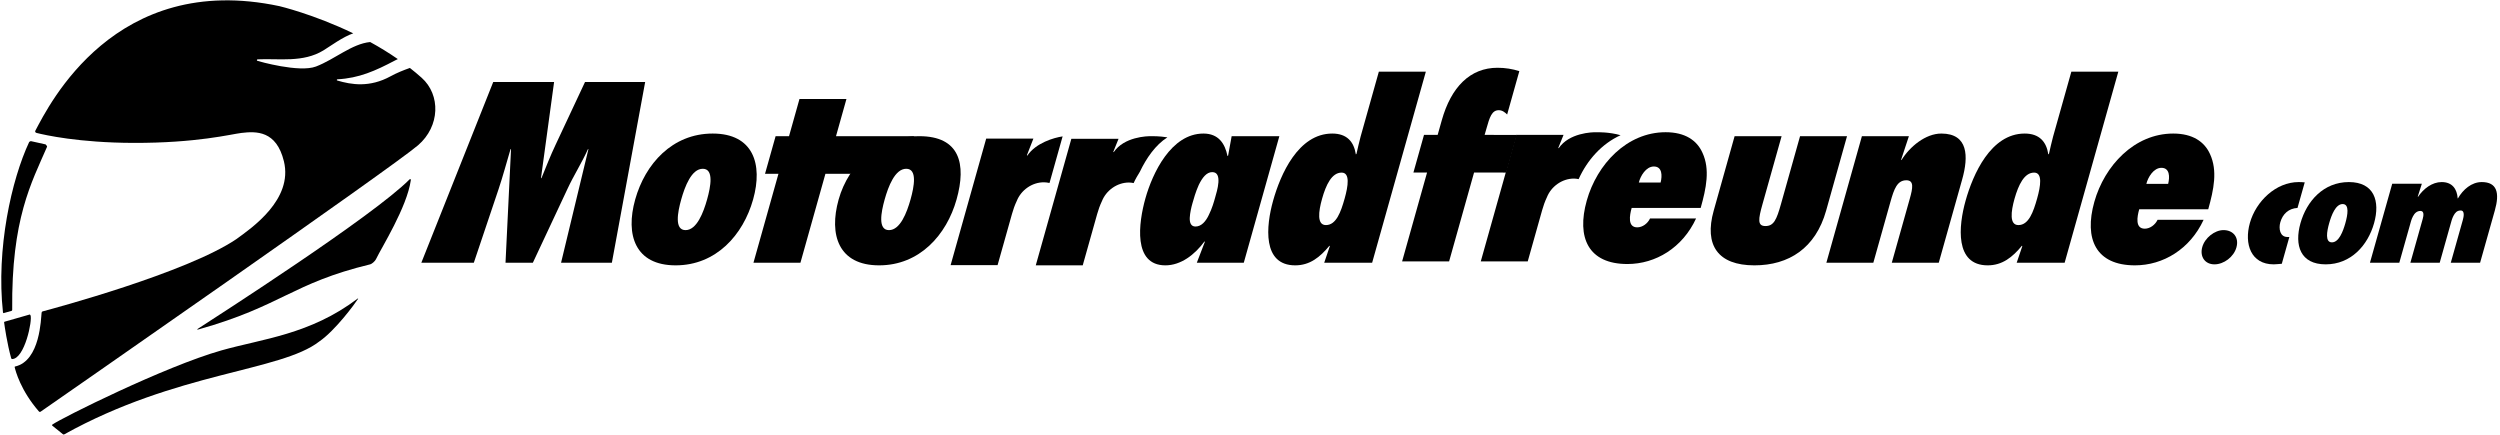 <svg width="833px" height="145px" viewBox="0 0 833 145" version="1.1" xmlns="http://www.w3.org/2000/svg" xmlns:xlink="http://www.w3.org/1999/xlink">
    <!-- Generator: Sketch 42 (36781) - http://www.bohemiancoding.com/sketch -->
    <desc>Created with Sketch.</desc>
    <defs></defs>
    <path d="M10.156,105.032 C10.067,104.846 9.913,104.789 9.913,104.789 L1.516,107.196 C1.516,107.196 1.292,107.309 1.385,107.522 C1.525,108.565 2.361,114.516 3.75,119.44 L3.984,119.643 C8.221,119.651 10.892,106.574 10.156,105.032" id="Fill-4" stroke="none" fill="#000000" fill-rule="evenodd"></path>
    <path d="M186.947,87.537 L196.067,49.686 L195.909,49.686 C193.956,54.077 191.151,58.471 189.117,62.866 L177.551,87.537 L168.438,87.537 L170.274,49.686 L170.114,49.686 C168.779,54.155 167.625,58.55 166.128,63.021 L157.88,87.537 L140.392,87.537 L164.34,27.33 L184.623,27.33 L180.255,59.348 L180.416,59.348 C181.948,55.596 183.38,51.923 185.154,48.171 L194.925,27.33 L214.968,27.33 L203.877,87.537 L186.947,87.537" id="Fill-5" stroke="none" fill="#000000" fill-rule="evenodd"></path>
    <path d="M226.983,66.455 C225.77,70.768 224.666,76.678 228.422,76.678 C232.174,76.678 234.393,70.768 235.606,66.455 C236.816,62.145 237.92,56.235 234.166,56.235 C230.413,56.235 228.193,62.145 226.983,66.455 Z M250.938,66.455 C247.618,78.272 238.619,88.414 225.124,88.414 C211.628,88.414 208.328,78.272 211.65,66.455 C214.971,54.637 223.972,44.499 237.467,44.499 C250.963,44.499 254.259,54.637 250.938,66.455 L250.938,66.455 Z" id="Fill-6" stroke="none" fill="#000000" fill-rule="evenodd"></path>
    <polyline id="Fill-7" stroke="none" fill="#000000" fill-rule="evenodd" points="251.055 87.537 259.379 57.911 254.906 57.911 258.432 45.376 262.904 45.376 266.383 32.995 282.034 32.995 278.555 45.376 304.815 45.376 284.297 57.911 275.03 57.911 266.707 87.537 251.055 87.537"></polyline>
    <path d="M294.771,66.455 C293.559,70.768 292.455,76.678 296.211,76.678 C299.963,76.678 302.182,70.768 303.396,66.455 C304.606,62.145 305.709,56.235 301.955,56.235 C298.201,56.235 295.982,62.145 294.771,66.455 Z M318.729,66.455 C315.406,78.272 306.408,88.414 292.914,88.414 C279.418,88.414 276.117,78.272 279.439,66.455 C282.76,54.637 292.83,45.376 306.326,45.376 C319.821,45.376 322.048,54.637 318.729,66.455 L318.729,66.455 Z" id="Fill-8" stroke="none" fill="#000000" fill-rule="evenodd"></path>
    <path d="M448.04,66.139 C449.208,61.984 449.899,57.512 447.026,57.512 C443.751,57.512 441.813,61.585 440.517,66.217 C439.298,70.53 438.763,74.996 441.792,74.996 C445.231,74.996 446.782,70.608 448.04,66.139 Z M443.099,82.028 L442.981,81.867 C439.823,85.701 436.435,88.414 431.562,88.414 C420.54,88.414 421.827,75.319 424.204,66.856 C426.642,58.149 432.565,44.499 443.907,44.499 C448.78,44.499 451.118,47.208 451.771,51.446 L451.976,51.28 C452.435,49.37 452.813,47.451 453.349,45.531 L459.429,23.889 L475.089,23.889 L457.198,87.537 L441.228,87.537 L443.099,82.028 L443.099,82.028 Z" id="Fill-9" stroke="none" fill="#000000" fill-rule="evenodd"></path>
    <path d="M593.63,45.376 L587.257,68.049 C585.845,73.082 585.53,75.319 588.251,75.319 C591.048,75.319 591.962,73.16 593.405,68.049 L599.778,45.376 L615.427,45.376 L608.46,70.207 C604.952,82.664 596.065,88.414 584.567,88.414 C572.427,88.414 567.769,81.711 571.003,70.207 L577.97,45.376 L593.63,45.376" id="Fill-10" stroke="none" fill="#000000" fill-rule="evenodd"></path>
    <path d="M633.454,53.2 L633.56,53.361 C636.356,48.805 641.647,44.499 646.841,44.499 C655.864,44.499 655.942,52.162 653.808,59.747 L645.995,87.537 L630.345,87.537 L636.339,66.217 C637.351,62.622 637.819,60.069 635.187,60.069 C632.157,60.069 631.106,62.944 629.896,67.254 L624.196,87.537 L608.548,87.537 L620.386,45.376 L636.046,45.376 L633.454,53.2" id="Fill-11" stroke="none" fill="#000000" fill-rule="evenodd"></path>
    <path d="M678.772,66.139 C679.94,61.984 680.644,57.512 677.769,57.512 C674.493,57.512 672.556,61.585 671.241,66.217 C670.032,70.53 669.497,74.996 672.536,74.996 C675.966,74.996 677.517,70.608 678.772,66.139 Z M673.831,82.028 L673.716,81.867 C670.569,85.701 667.169,88.414 662.296,88.414 C651.274,88.414 652.562,75.319 654.938,66.856 C657.384,58.149 663.3,44.499 674.632,44.499 C679.505,44.499 681.86,47.208 682.503,51.446 L682.708,51.28 C683.177,49.37 683.546,47.451 684.083,45.531 L690.173,23.889 L705.823,23.889 L687.94,87.537 L671.962,87.537 L673.831,82.028 L673.831,82.028 Z" id="Fill-12" stroke="none" fill="#000000" fill-rule="evenodd"></path>
    <path d="M722.427,61.268 C723.001,58.95 722.981,55.919 720.185,55.919 C717.554,55.919 715.685,59.109 715.165,61.268 L722.427,61.268 Z M734.235,73.242 C729.735,82.987 720.788,88.414 711.366,88.414 C698.349,88.414 694.353,79.635 697.831,67.254 C701.224,55.197 711.181,44.499 724.112,44.499 C730.581,44.499 734.528,47.208 736.39,51.363 C738.923,56.874 737.646,63.1 735.784,69.731 L712.788,69.731 C712.087,72.205 711.366,76.196 714.64,76.196 C716.394,76.196 718.108,74.918 718.897,73.242 L734.235,73.242 L734.235,73.242 Z" id="Fill-13" stroke="none" fill="#000000" fill-rule="evenodd"></path>
    <path d="M733.802,82.305 C734.649,79.26 737.933,76.668 740.876,76.668 C744.112,76.668 746.118,79.11 745.173,82.451 C744.296,85.594 740.993,88.082 737.856,88.082 C734.669,88.082 732.905,85.491 733.802,82.305" id="Fill-14" stroke="none" fill="#000000" fill-rule="evenodd"></path>
    <path d="M760.296,87.889 C759.38,87.936 758.493,88.082 757.597,88.082 C750.017,88.082 747.685,81.301 749.665,74.276 C751.702,67.047 758.339,60.665 765.919,60.665 C766.62,60.665 767.243,60.712 767.937,60.762 L765.528,69.285 C762.595,69.438 760.579,71.283 759.798,74.073 C759.204,76.166 759.663,78.963 762.157,78.963 L762.81,78.963 L760.296,87.889" id="Fill-15" stroke="none" fill="#000000" fill-rule="evenodd"></path>
    <path d="M776.08,74.373 C775.32,77.067 774.64,80.756 776.99,80.756 C779.33,80.756 780.71,77.067 781.47,74.373 C782.23,71.684 782.91,67.991 780.57,67.991 C778.23,67.991 776.84,71.684 776.08,74.373 Z M791.04,74.373 C788.96,81.754 783.34,88.082 774.91,88.082 C766.483,88.082 764.437,81.754 766.513,74.373 C768.587,66.996 774.21,60.665 782.64,60.665 C791.07,60.665 793.12,66.996 791.04,74.373 L791.04,74.373 Z" id="Fill-16" stroke="none" fill="#000000" fill-rule="evenodd"></path>
    <path d="M805.6,65.496 L805.68,65.598 C807.5,62.856 810.41,60.665 813.55,60.665 C817.09,60.665 818.68,62.954 818.9,66.096 L818.99,66.096 C820.67,63.159 823.52,60.665 826.92,60.665 C832.05,60.665 832.92,64.303 831.29,70.086 L826.37,87.537 L816.6,87.537 L820.62,73.278 C820.91,72.229 821.34,70.135 819.9,70.135 C818.65,70.135 818.05,70.885 817.51,71.879 C817,72.828 816.73,73.973 816.49,74.823 L812.91,87.537 L803.14,87.537 L807.24,72.979 C807.58,71.782 807.75,70.285 806.5,70.285 C805.3,70.285 804.52,71.08 804,72.082 C803.46,73.078 803.2,74.227 802.98,75.022 L799.45,87.537 L789.67,87.537 L797.09,61.21 L806.96,61.21 L805.6,65.496" id="Fill-17" stroke="none" fill="#000000" fill-rule="evenodd"></path>
    <path d="M467.181,87.104 L475.501,57.477 L470.952,57.477 L474.478,44.942 L479.03,44.942 L480.403,40.069 C483.522,28.971 489.864,22.579 498.976,22.579 C501.528,22.579 503.974,22.979 506.243,23.7 L502.181,38.149 C501.431,37.434 500.595,36.718 499.396,36.718 C497.077,36.718 496.345,39.032 495.253,42.944 L494.679,44.942 L505.421,44.966 L501.894,57.502 L491.161,57.477 L482.839,87.104 L467.181,87.104" id="Fill-18" stroke="none" fill="#000000" fill-rule="evenodd"></path>
    <path d="M526.001,59.684 C528.899,53.273 533.737,47.889 539.974,45.053 C536.126,43.933 532.081,44.065 532.081,44.065 C530.438,43.996 522.796,44.288 519.345,49.409 L519.233,49.249 L520.972,44.942 L505.245,44.942 L493.392,87.104 L509.04,87.104 L513.849,70.014 C514.239,68.623 514.755,67.123 515.438,65.705 C516.851,62.139 520.478,59.499 524.44,59.499 C524.987,59.499 525.493,59.587 526.001,59.684" id="Fill-19" stroke="none" fill="#000000" fill-rule="evenodd"></path>
    <path d="M553.317,60.825 C553.894,58.506 553.864,55.475 551.067,55.475 C548.437,55.475 546.575,58.667 546.058,60.825 L553.317,60.825 Z M565.128,72.799 C560.626,82.543 551.681,87.971 542.259,87.971 C529.241,87.971 525.235,79.192 528.714,66.813 C532.104,54.755 542.063,44.054 554.993,44.054 C561.464,44.054 565.421,46.763 567.271,50.921 C569.806,56.43 568.538,62.657 566.667,69.285 L543.673,69.285 C542.979,71.762 542.259,75.752 545.534,75.752 C547.286,75.752 549.001,74.477 549.79,72.799 L565.128,72.799 L565.128,72.799 Z" id="Fill-20" stroke="none" fill="#000000" fill-rule="evenodd"></path>
    <path d="M377.725,61.001 C378.323,59.679 379.051,58.442 379.809,57.22 C381.959,52.723 384.985,48.299 388.979,45.764 C386.159,45.307 383.805,45.381 383.805,45.381 C382.165,45.311 374.52,45.604 371.07,50.725 L370.958,50.564 L372.697,46.257 L356.971,46.257 L345.117,88.418 L360.766,88.418 L365.574,71.328 C365.964,69.94 366.48,68.44 367.163,67.022 C368.576,63.455 372.2,60.815 376.167,60.815 C376.711,60.815 377.219,60.903 377.725,61.001" id="Fill-21" stroke="none" fill="#000000" fill-rule="evenodd"></path>
    <path d="M402.768,71.645 C403.86,69.491 404.532,67.094 404.862,65.897 C405.174,64.776 405.838,62.701 405.973,60.786 C406.09,58.95 405.739,57.35 403.907,57.35 C401.989,57.35 400.577,59.27 399.446,61.585 C398.422,63.821 397.68,66.455 397.301,67.817 C396.959,69.014 396.502,70.93 396.424,72.606 C396.375,74.203 396.815,75.479 398.334,75.479 C400.333,75.479 401.784,73.721 402.768,71.645 Z M414.43,87.537 L398.782,87.537 L401.452,80.59 L401.344,80.428 C398.081,84.903 393.422,88.414 388.313,88.414 C377.458,88.414 379.348,74.282 381.663,66.057 C384,57.751 390.198,44.499 400.985,44.499 C406.012,44.499 408.176,47.85 409.004,52.001 L409.209,51.845 L410.387,45.376 L426.28,45.376 L414.43,87.537 L414.43,87.537 Z" id="Fill-22" stroke="none" fill="#000000" fill-rule="evenodd"></path>
    <path d="M349.664,60.966 L349.723,60.878 L354.064,45.444 C351.16,45.872 345.148,47.617 342.283,51.875 L342.167,51.718 L344.326,46.184 L328.598,46.184 L316.744,88.346 L332.394,88.346 L337.203,71.254 C337.592,69.862 338.108,68.371 338.791,66.948 C340.203,63.382 343.828,60.741 347.794,60.741 C348.447,60.741 349.071,60.829 349.664,60.966" id="Fill-23" stroke="none" fill="#000000" fill-rule="evenodd"></path>
    <path d="M136.483,59.755 C124.273,72.055 72.539,105.262 65.935,109.545 C65.448,109.86 65.831,109.85 66.147,109.762 C93.897,101.959 97.249,94.399 123.382,88.067 C123.783,87.971 124.873,87.217 125.333,86.252 C127.051,82.629 135.63,69.014 136.885,60.034 C136.929,59.726 136.698,59.54 136.483,59.755" id="Fill-24" stroke="none" fill="#000000" fill-rule="evenodd"></path>
    <path d="M119.149,99.498 C103.363,111.489 87.338,112.903 73.751,116.76 C54.914,122.106 20.393,139.346 17.442,141.469 C17.288,141.582 17.339,141.756 17.406,141.813 C18.129,142.428 20.358,144.201 21.005,144.713 C21.116,144.801 21.303,144.785 21.363,144.752 C58.938,123.852 93.517,123.805 106.403,113.77 C111.685,110.129 118.072,101.448 119.297,99.592 C119.394,99.449 119.255,99.416 119.149,99.498" id="Fill-25" stroke="none" fill="#000000" fill-rule="evenodd"></path>
    <path d="M4.066,103.287 C3.767,72.86 10.479,60.912 15.683,48.896 C15.771,48.69 15.187,48.11 15.187,48.11 L10.272,47.022 C10.272,47.022 9.778,47.2 9.715,47.332 C3.855,59.814 -1.335,82.926 0.998,104.147 L1.161,104.338 C1.644,104.203 3.268,103.754 3.859,103.582 C3.971,103.551 4.067,103.364 4.066,103.287" id="Fill-26" stroke="none" fill="#000000" fill-rule="evenodd"></path>
    <path d="M140.492,25.911 C139.221,24.773 137.908,23.684 136.571,22.638 C134.401,23.408 132.246,24.265 130.142,25.415 C123.136,29.247 117.065,28.212 112.418,26.839 C111.944,26.699 112.402,26.426 112.402,26.426 C119.634,26.052 125.107,23.583 131.575,20.17 C131.902,19.997 132.23,19.84 132.556,19.688 C129.528,17.589 126.419,15.693 123.336,14.004 C117.179,14.622 111.595,19.749 105.275,22.167 C99.738,24.286 86.113,20.407 85.799,20.278 C85.336,20.091 85.776,19.774 85.776,19.774 C92.957,19.428 100.949,20.968 107.8,16.772 C109.99,15.43 114.283,12.251 117.7,11.106 C104.467,4.724 93.109,2.05 93.109,2.05 C38.316,-9.613 16.376,34.886 11.761,43.585 C11.66,43.774 11.708,44.169 12.155,44.284 C14.933,44.99 26.247,47.553 44.446,47.614 C65.561,47.68 77.039,44.702 80.423,44.297 C85.43,43.7 92.099,43.501 94.597,53.742 C97.712,66.506 83.839,75.983 78.719,79.698 C62.048,90.926 17.913,102.768 14.337,103.717 C13.909,103.785 13.877,104.092 13.857,104.233 C13.638,105.891 13.474,120.239 5.011,122.125 C4.907,122.149 4.863,122.231 4.891,122.35 C5.155,123.514 6.863,130.123 13.023,137.157 C13.09,137.233 13.33,137.311 13.533,137.17 C20.146,132.578 130.822,55.71 139.295,48.401 C146.642,42.066 146.871,31.616 140.492,25.911" id="Fill-27" stroke="none" fill="#000000" fill-rule="evenodd"></path>
</svg>
